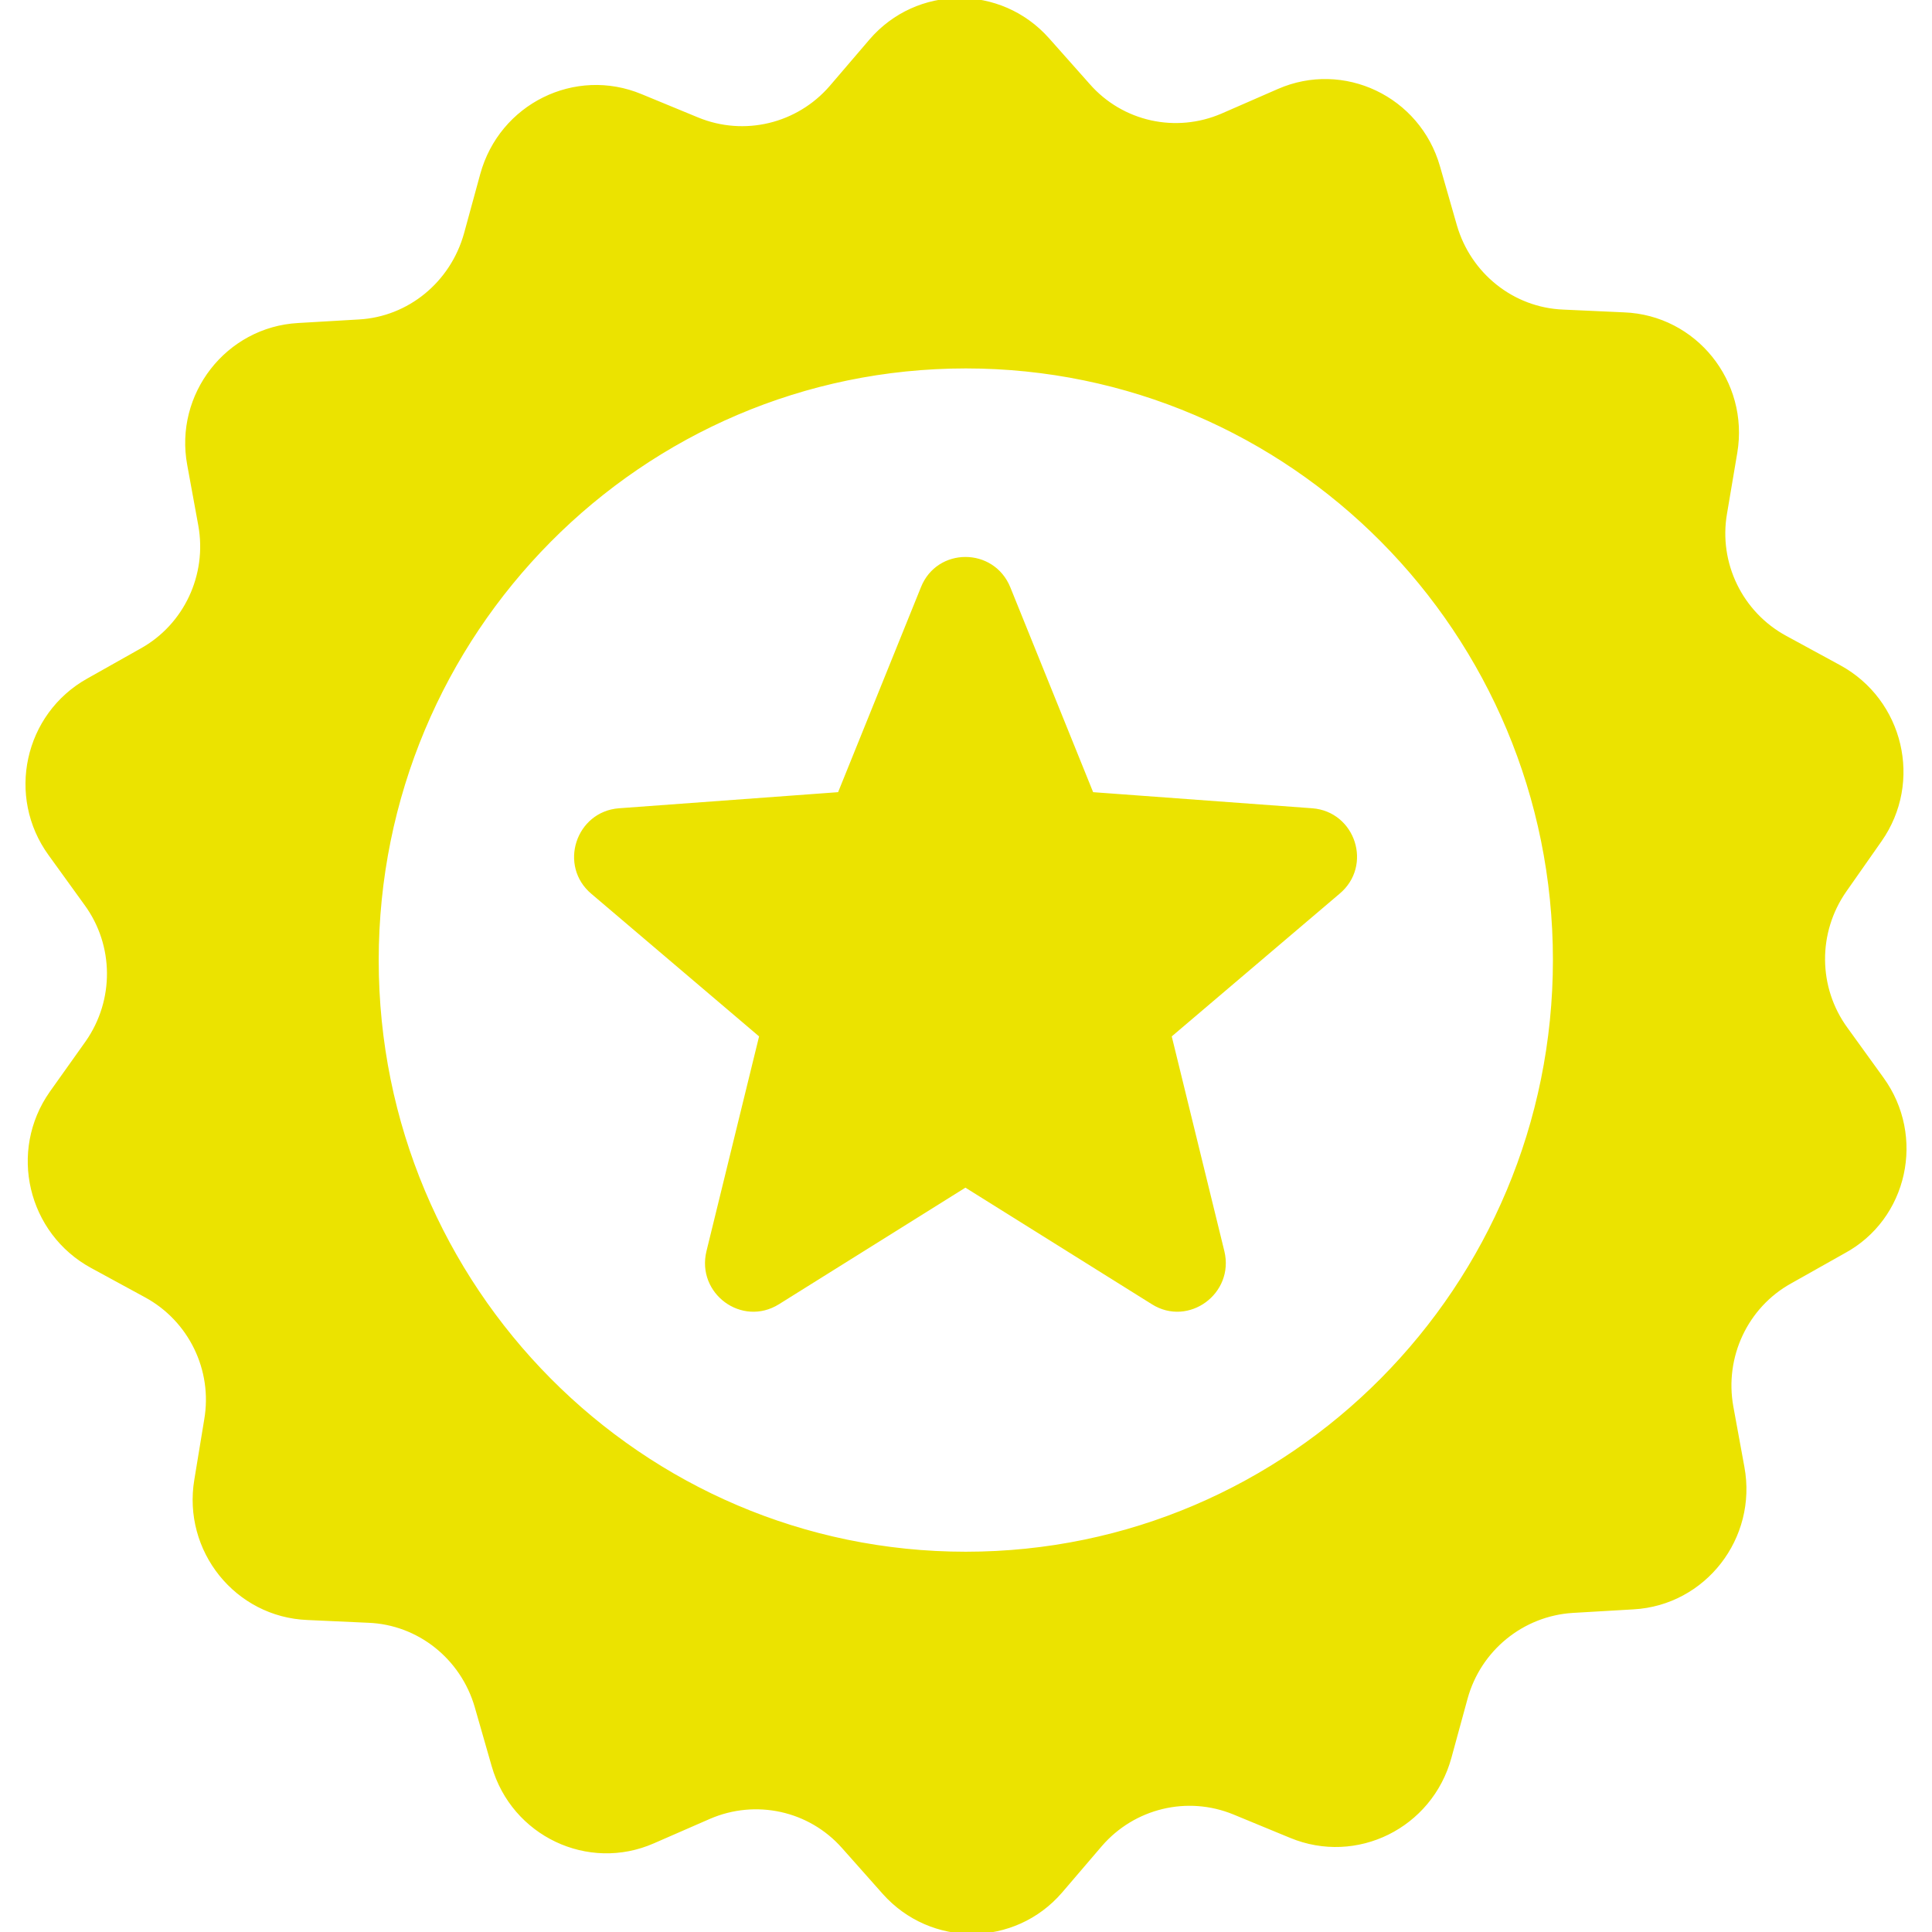 <!DOCTYPE svg PUBLIC "-//W3C//DTD SVG 1.1//EN" "http://www.w3.org/Graphics/SVG/1.1/DTD/svg11.dtd">
<!-- Uploaded to: SVG Repo, www.svgrepo.com, Transformed by: SVG Repo Mixer Tools -->
<svg fill="#ebe300" height="800px" width="800px" version="1.1" id="Capa_1" xmlns="http://www.w3.org/2000/svg" xmlns:xlink="http://www.w3.org/1999/xlink" viewBox="0 0 489.327 489.327" xml:space="preserve" stroke="#ebe300">
<g id="SVGRepo_bgCarrier" stroke-width="0"/>
<g id="SVGRepo_tracerCarrier" stroke-linecap="round" stroke-linejoin="round"/>
<g id="SVGRepo_iconCarrier"> <g> <g> <path d="M476.616,273.213l-9.1-12.6c-7.6-10.4-7.7-24.5-0.3-35.1l8.9-12.7c10.4-14.8,5.5-35.3-10.3-43.9l-13.6-7.4 c-11.3-6.1-17.5-18.8-15.3-31.5l2.6-15.4c3-17.8-10.2-34.3-28.2-35l-15.4-0.7c-12.8-0.5-23.8-9.3-27.4-21.7l-4.3-15 c-5-17.4-24-26.4-40.4-19.2l-14.2,6.2c-11.8,5.1-25.5,2.1-34-7.6l-10.3-11.6c-12-13.5-33-13.3-44.7,0.3l-10.1,11.8 c-8.4,9.7-22,13-33.9,8.1l-14.3-5.9c-16.6-6.9-35.4,2.4-40.2,19.9l-4.1,15c-3.5,12.6-14.4,21.5-27.1,22.2l-15.4,0.9 c-17.9,1-30.9,17.7-27.6,35.4l2.8,15.3c2.3,12.7-3.7,25.5-14.9,31.7l-13.5,7.6c-15.7,8.8-20.2,29.4-9.6,44l9.1,12.6 c7.6,10.4,7.7,24.5,0.3,35.1l-9.1,12.8c-10.4,14.8-5.5,35.3,10.3,43.9l13.6,7.4c11.3,6.1,17.5,18.8,15.3,31.5l-2.5,15.2 c-3,17.8,10.2,34.3,28.2,35l15.4,0.7c12.8,0.5,23.8,9.3,27.4,21.7l4.3,15c5,17.4,24,26.4,40.4,19.2l14.2-6.2 c11.8-5.1,25.5-2.1,34,7.5l10.3,11.6c12,13.5,33,13.3,44.7-0.3l10.1-11.8c8.4-9.7,22-13,33.9-8.1l14.3,5.9 c16.6,6.9,35.4-2.4,40.2-19.9l4.1-15c3.4-12.4,14.3-21.3,27.1-22.1l15.4-0.9c17.9-1,30.9-17.7,27.6-35.5l-2.8-15.3 c-2.3-12.7,3.7-25.5,14.9-31.7l13.5-7.6C482.716,308.513,487.216,287.813,476.616,273.213z M244.616,393.513 c-82.4,0-149.2-67.3-149.2-150.3s66.8-150.4,149.2-150.4s149.2,67.3,149.2,150.3S327.016,393.513,244.616,393.513z"/> <path d="M332.316,205.213l-55.8-4.1l-21.1-52.2c-4-9.8-17.8-9.8-21.7,0l-21.1,52.2l-55.8,4.1c-10.5,0.8-14.8,14-6.7,20.8 l42.7,36.3l-13.4,54.7c-2.5,10.3,8.6,18.5,17.6,12.9l47.5-29.7l47.5,29.7c8.9,5.6,20.1-2.6,17.6-12.9l-13.4-54.7l42.7-36.3 C347.116,219.213,342.816,206.013,332.316,205.213z"/> </g> </g> </g>
</svg>